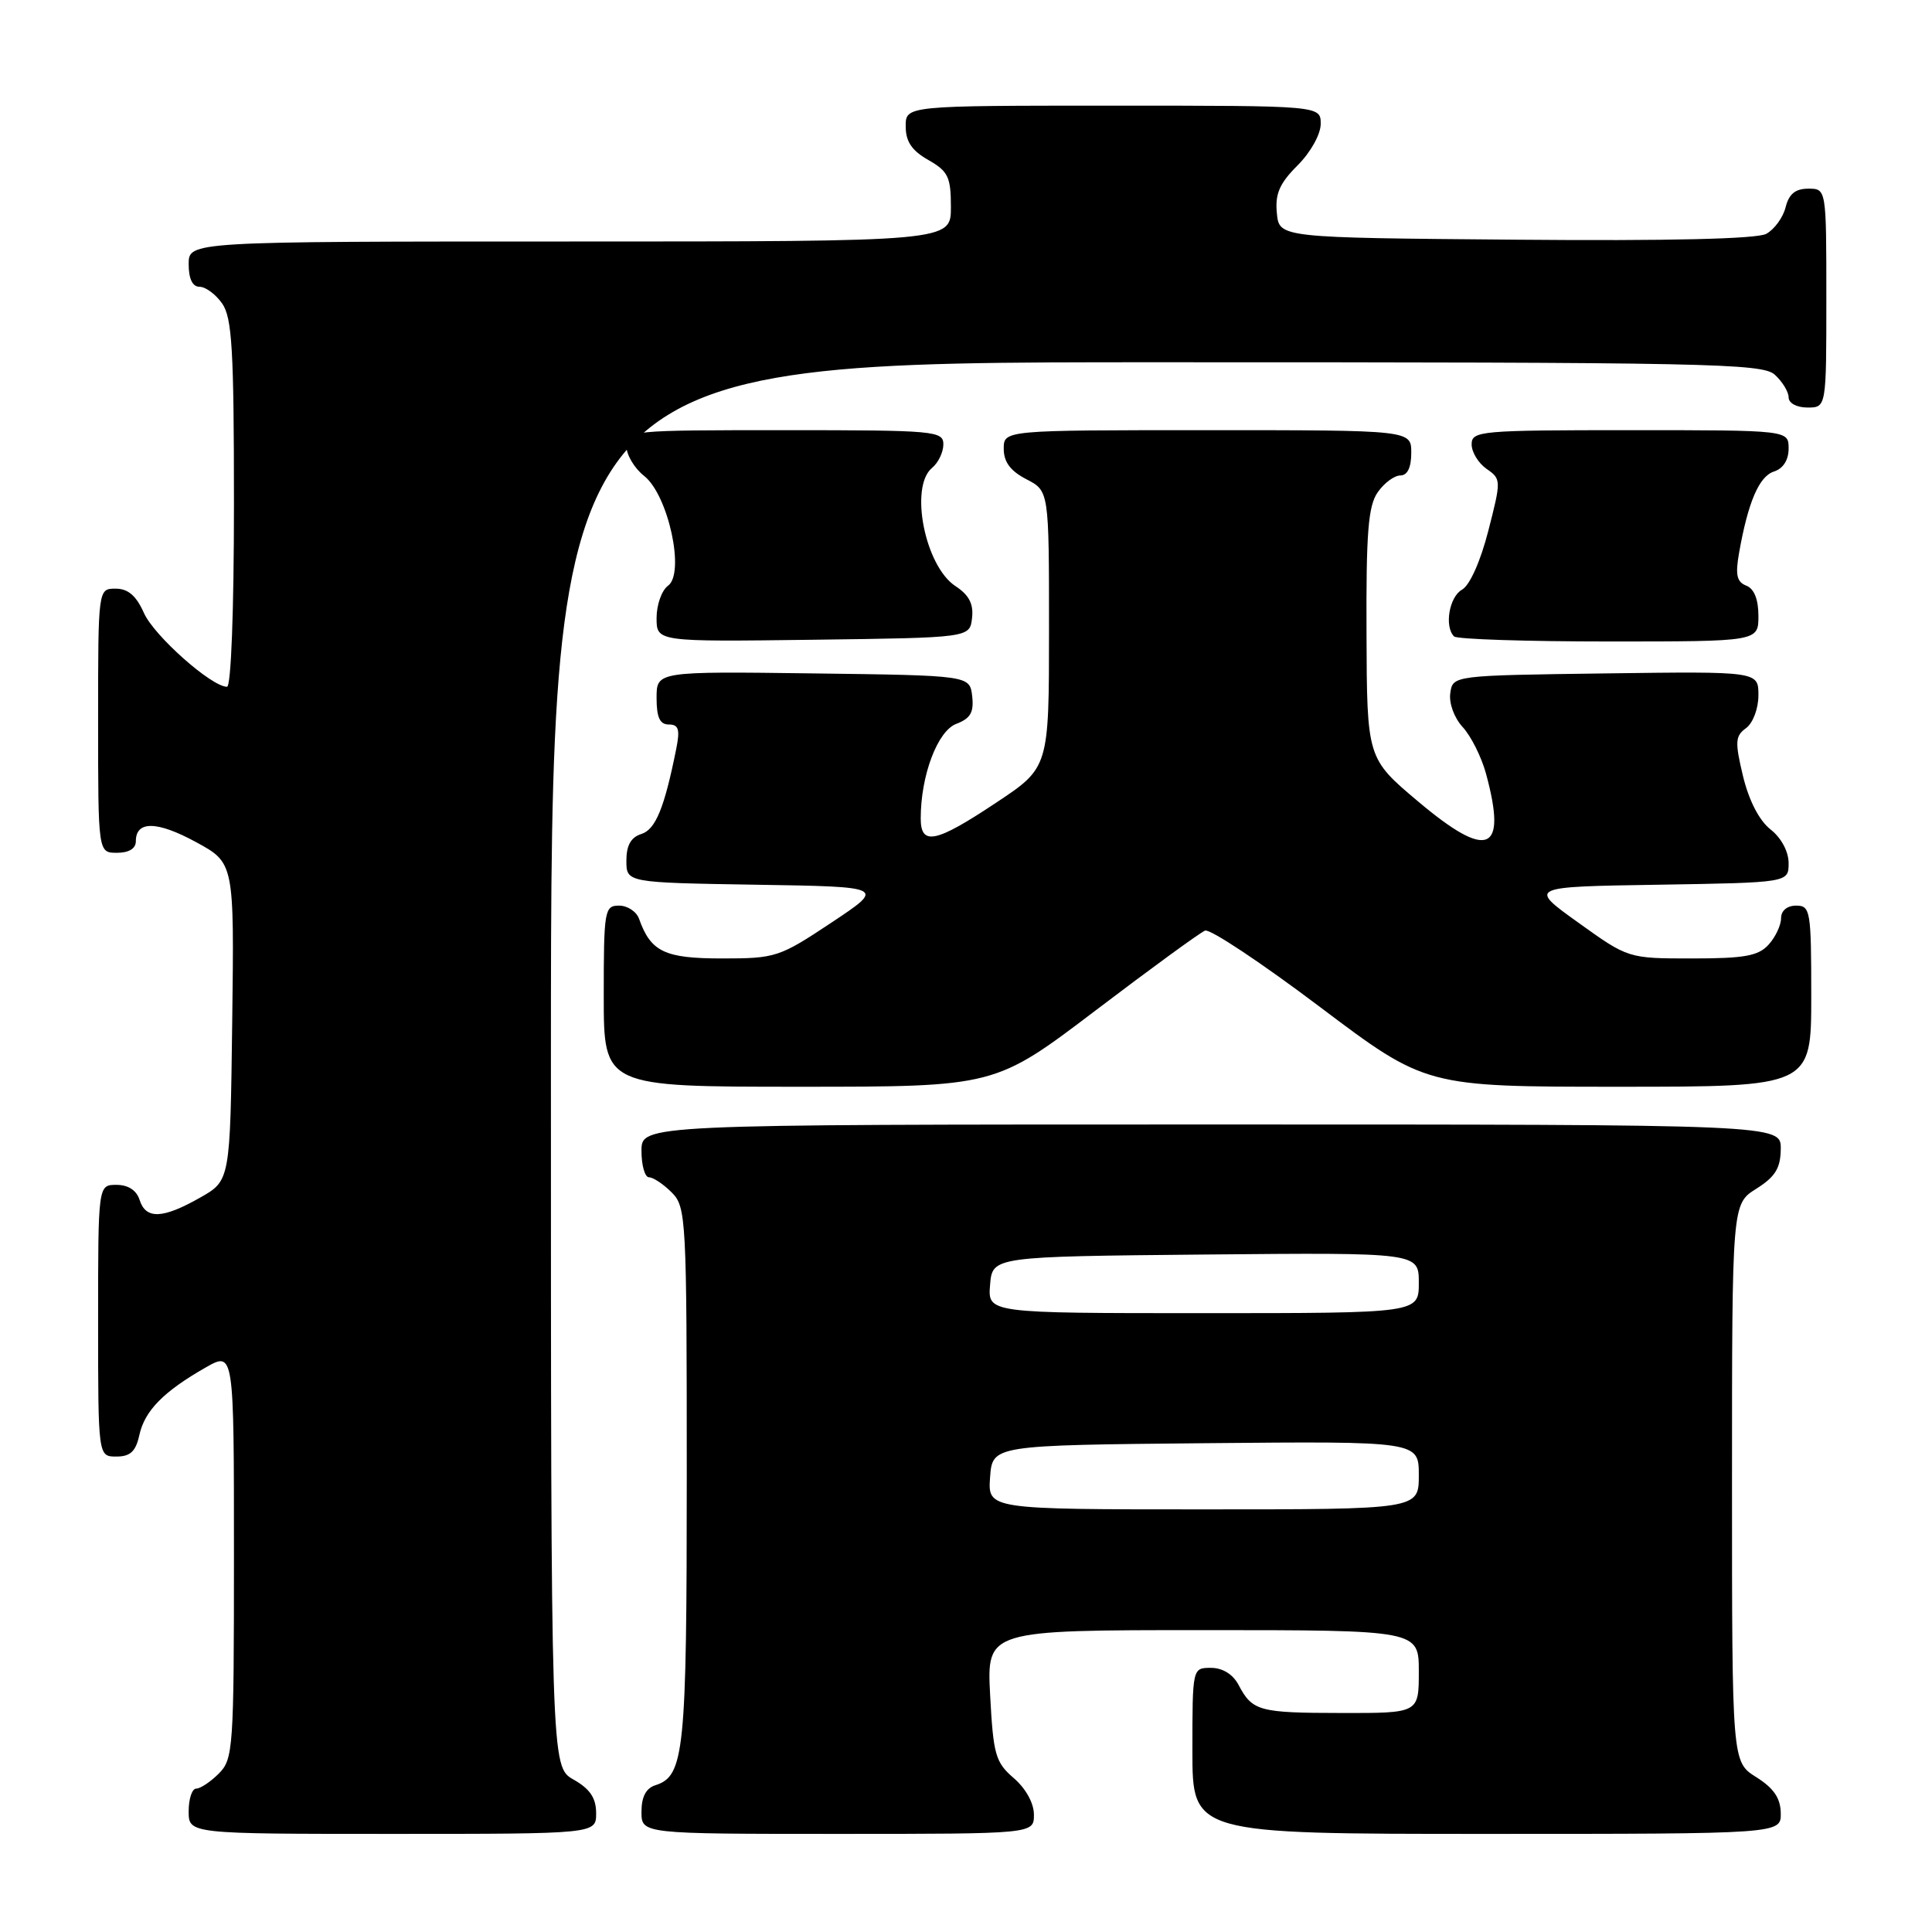 <?xml version="1.0" encoding="UTF-8" standalone="no"?>
<!DOCTYPE svg PUBLIC "-//W3C//DTD SVG 1.1//EN" "http://www.w3.org/Graphics/SVG/1.1/DTD/svg11.dtd" >
<svg xmlns="http://www.w3.org/2000/svg" xmlns:xlink="http://www.w3.org/1999/xlink" version="1.1" viewBox="0 0 256 256">
 <g >
 <path fill="currentColor"
d=" M 78.99 240.25 C 78.99 238.25 78.18 237.04 75.99 235.80 C 73.00 234.09 73.00 234.09 73.00 141.05 C 73.00 48.00 73.00 48.00 153.17 48.00 C 226.37 48.00 233.50 48.14 235.17 49.65 C 236.18 50.57 237.00 51.92 237.00 52.65 C 237.00 53.42 238.07 54.00 239.50 54.00 C 242.00 54.00 242.00 54.00 242.00 39.50 C 242.00 25.00 242.00 25.00 239.61 25.00 C 237.90 25.00 237.04 25.70 236.60 27.47 C 236.26 28.83 235.10 30.41 234.03 30.99 C 232.76 31.66 221.11 31.94 200.79 31.76 C 169.50 31.50 169.50 31.50 169.19 28.24 C 168.94 25.69 169.54 24.30 171.94 21.91 C 173.67 20.18 175.00 17.79 175.00 16.42 C 175.00 14.00 175.00 14.00 147.50 14.00 C 120.00 14.00 120.00 14.00 120.01 16.75 C 120.01 18.75 120.82 19.96 123.01 21.20 C 125.64 22.70 126.00 23.45 126.00 27.45 C 126.00 32.00 126.00 32.00 75.50 32.00 C 25.00 32.00 25.00 32.00 25.00 35.00 C 25.00 36.95 25.51 38.00 26.44 38.00 C 27.24 38.00 28.59 39.00 29.44 40.22 C 30.75 42.09 31.00 46.37 31.00 66.72 C 31.00 80.88 30.62 91.00 30.08 91.00 C 28.02 91.00 20.41 84.24 19.07 81.22 C 18.05 78.93 16.97 78.00 15.32 78.00 C 13.00 78.00 13.00 78.00 13.00 95.50 C 13.00 113.00 13.00 113.00 15.50 113.00 C 17.08 113.00 18.00 112.44 18.00 111.47 C 18.00 108.73 20.80 108.77 25.97 111.58 C 31.04 114.34 31.04 114.34 30.77 135.39 C 30.50 156.44 30.50 156.44 26.50 158.70 C 21.55 161.51 19.32 161.59 18.50 159.00 C 18.09 157.72 16.99 157.00 15.43 157.00 C 13.00 157.00 13.00 157.00 13.00 175.00 C 13.00 193.00 13.00 193.00 15.42 193.00 C 17.27 193.00 17.99 192.33 18.47 190.13 C 19.18 186.92 21.68 184.38 27.25 181.20 C 31.00 179.07 31.00 179.07 31.00 206.03 C 31.00 231.67 30.90 233.10 29.00 235.00 C 27.90 236.10 26.55 237.00 26.00 237.00 C 25.45 237.00 25.00 238.35 25.00 240.00 C 25.00 243.00 25.00 243.00 52.00 243.00 C 79.00 243.00 79.00 243.00 78.99 240.25 Z  M 137.00 240.45 C 137.00 238.93 135.92 236.98 134.33 235.61 C 131.90 233.52 131.62 232.51 131.20 224.65 C 130.75 216.00 130.75 216.00 159.37 216.00 C 188.00 216.00 188.00 216.00 188.00 221.50 C 188.00 227.00 188.00 227.00 177.75 226.98 C 166.80 226.97 165.95 226.73 164.11 223.25 C 163.37 221.85 162.00 221.00 160.46 221.00 C 158.00 221.00 158.00 221.00 158.00 232.00 C 158.00 243.00 158.00 243.00 197.00 243.00 C 236.00 243.00 236.00 243.00 235.96 240.25 C 235.93 238.26 235.03 236.94 232.71 235.48 C 229.50 233.46 229.50 233.46 229.50 196.50 C 229.50 159.54 229.50 159.54 232.71 157.52 C 235.23 155.93 235.93 154.80 235.96 152.25 C 236.00 149.00 236.00 149.00 160.50 149.00 C 85.00 149.00 85.00 149.00 85.00 152.50 C 85.00 154.43 85.45 156.00 86.00 156.00 C 86.55 156.00 87.90 156.90 89.00 158.00 C 90.92 159.92 91.00 161.33 91.00 195.45 C 91.00 232.18 90.68 235.33 86.85 236.55 C 85.60 236.94 85.00 238.09 85.00 240.07 C 85.00 243.00 85.00 243.00 111.00 243.00 C 137.00 243.00 137.00 243.00 137.00 240.45 Z  M 145.17 133.89 C 152.50 128.32 159.03 123.56 159.68 123.31 C 160.33 123.05 167.17 127.60 174.89 133.42 C 188.93 144.00 188.93 144.00 214.46 144.00 C 240.00 144.00 240.00 144.00 240.00 132.00 C 240.00 120.67 239.89 120.00 238.00 120.00 C 236.80 120.00 236.00 120.67 236.00 121.67 C 236.00 122.59 235.26 124.17 234.35 125.17 C 232.99 126.67 231.16 127.00 224.22 127.00 C 215.75 127.00 215.75 127.00 209.13 122.25 C 202.50 117.50 202.50 117.50 219.75 117.23 C 237.00 116.95 237.00 116.95 237.00 114.37 C 237.00 112.84 236.03 111.02 234.60 109.90 C 233.10 108.72 231.74 106.07 230.96 102.85 C 229.87 98.29 229.92 97.53 231.36 96.48 C 232.28 95.81 233.00 93.89 233.00 92.12 C 233.00 88.96 233.00 88.96 212.75 89.23 C 192.50 89.50 192.50 89.50 192.17 91.85 C 191.98 93.19 192.69 95.12 193.82 96.35 C 194.91 97.53 196.30 100.30 196.90 102.50 C 199.74 112.94 197.19 114.01 187.97 106.25 C 181.13 100.50 181.13 100.50 181.07 83.97 C 181.01 70.55 181.29 67.03 182.56 65.22 C 183.41 64.00 184.76 63.00 185.56 63.00 C 186.49 63.00 187.00 61.95 187.00 60.00 C 187.00 57.00 187.00 57.00 160.00 57.00 C 133.00 57.00 133.00 57.00 133.00 59.47 C 133.00 61.21 133.89 62.41 136.00 63.50 C 139.00 65.05 139.00 65.05 139.00 83.38 C 139.00 101.71 139.00 101.71 132.01 106.35 C 123.97 111.70 122.00 112.11 122.00 108.44 C 122.00 102.77 124.22 96.87 126.70 95.92 C 128.60 95.20 129.06 94.39 128.82 92.25 C 128.50 89.50 128.50 89.50 107.75 89.23 C 87.00 88.96 87.00 88.96 87.00 92.48 C 87.00 95.06 87.43 96.00 88.62 96.00 C 89.92 96.00 90.12 96.65 89.61 99.20 C 88.04 107.06 86.87 109.91 84.98 110.51 C 83.60 110.94 83.00 112.02 83.00 114.04 C 83.00 116.95 83.00 116.95 100.16 117.23 C 117.32 117.50 117.32 117.50 110.17 122.25 C 103.27 126.84 102.77 127.00 95.67 127.00 C 88.07 127.00 86.23 126.12 84.68 121.75 C 84.34 120.79 83.15 120.00 82.03 120.00 C 80.10 120.00 80.00 120.60 80.00 132.00 C 80.00 144.00 80.00 144.00 105.92 144.00 C 131.85 144.00 131.85 144.00 145.17 133.89 Z  M 128.80 81.90 C 129.02 80.03 128.40 78.84 126.60 77.66 C 122.56 75.01 120.48 64.51 123.50 62.00 C 124.33 61.32 125.00 59.91 125.00 58.88 C 125.00 57.10 123.88 57.00 104.00 57.00 C 83.31 57.00 83.00 57.03 83.00 59.11 C 83.00 60.26 84.06 62.05 85.35 63.06 C 88.55 65.58 90.80 75.94 88.52 77.61 C 87.68 78.22 87.00 80.14 87.00 81.88 C 87.00 85.04 87.00 85.04 107.75 84.77 C 128.50 84.50 128.50 84.50 128.80 81.90 Z  M 233.00 81.61 C 233.00 79.41 232.43 78.00 231.39 77.60 C 230.13 77.11 229.92 76.17 230.44 73.24 C 231.63 66.51 233.09 63.11 235.06 62.48 C 236.28 62.09 237.00 60.96 237.00 59.43 C 237.00 57.00 237.00 57.00 216.00 57.00 C 196.12 57.00 195.00 57.10 195.00 58.88 C 195.00 59.91 195.89 61.37 196.98 62.13 C 198.92 63.47 198.93 63.63 197.21 70.33 C 196.18 74.36 194.75 77.56 193.73 78.13 C 192.03 79.08 191.36 83.02 192.67 84.33 C 193.03 84.70 202.26 85.00 213.17 85.00 C 233.00 85.00 233.00 85.00 233.00 81.61 Z  M 131.19 195.75 C 131.50 191.50 131.50 191.50 159.75 191.23 C 188.00 190.97 188.00 190.97 188.00 195.48 C 188.00 200.00 188.00 200.00 159.44 200.00 C 130.89 200.00 130.89 200.00 131.19 195.75 Z  M 131.19 170.25 C 131.50 166.50 131.50 166.50 159.75 166.23 C 188.00 165.97 188.00 165.97 188.00 169.98 C 188.00 174.00 188.00 174.00 159.44 174.00 C 130.88 174.00 130.88 174.00 131.19 170.25 Z "/>
</g>
</svg>